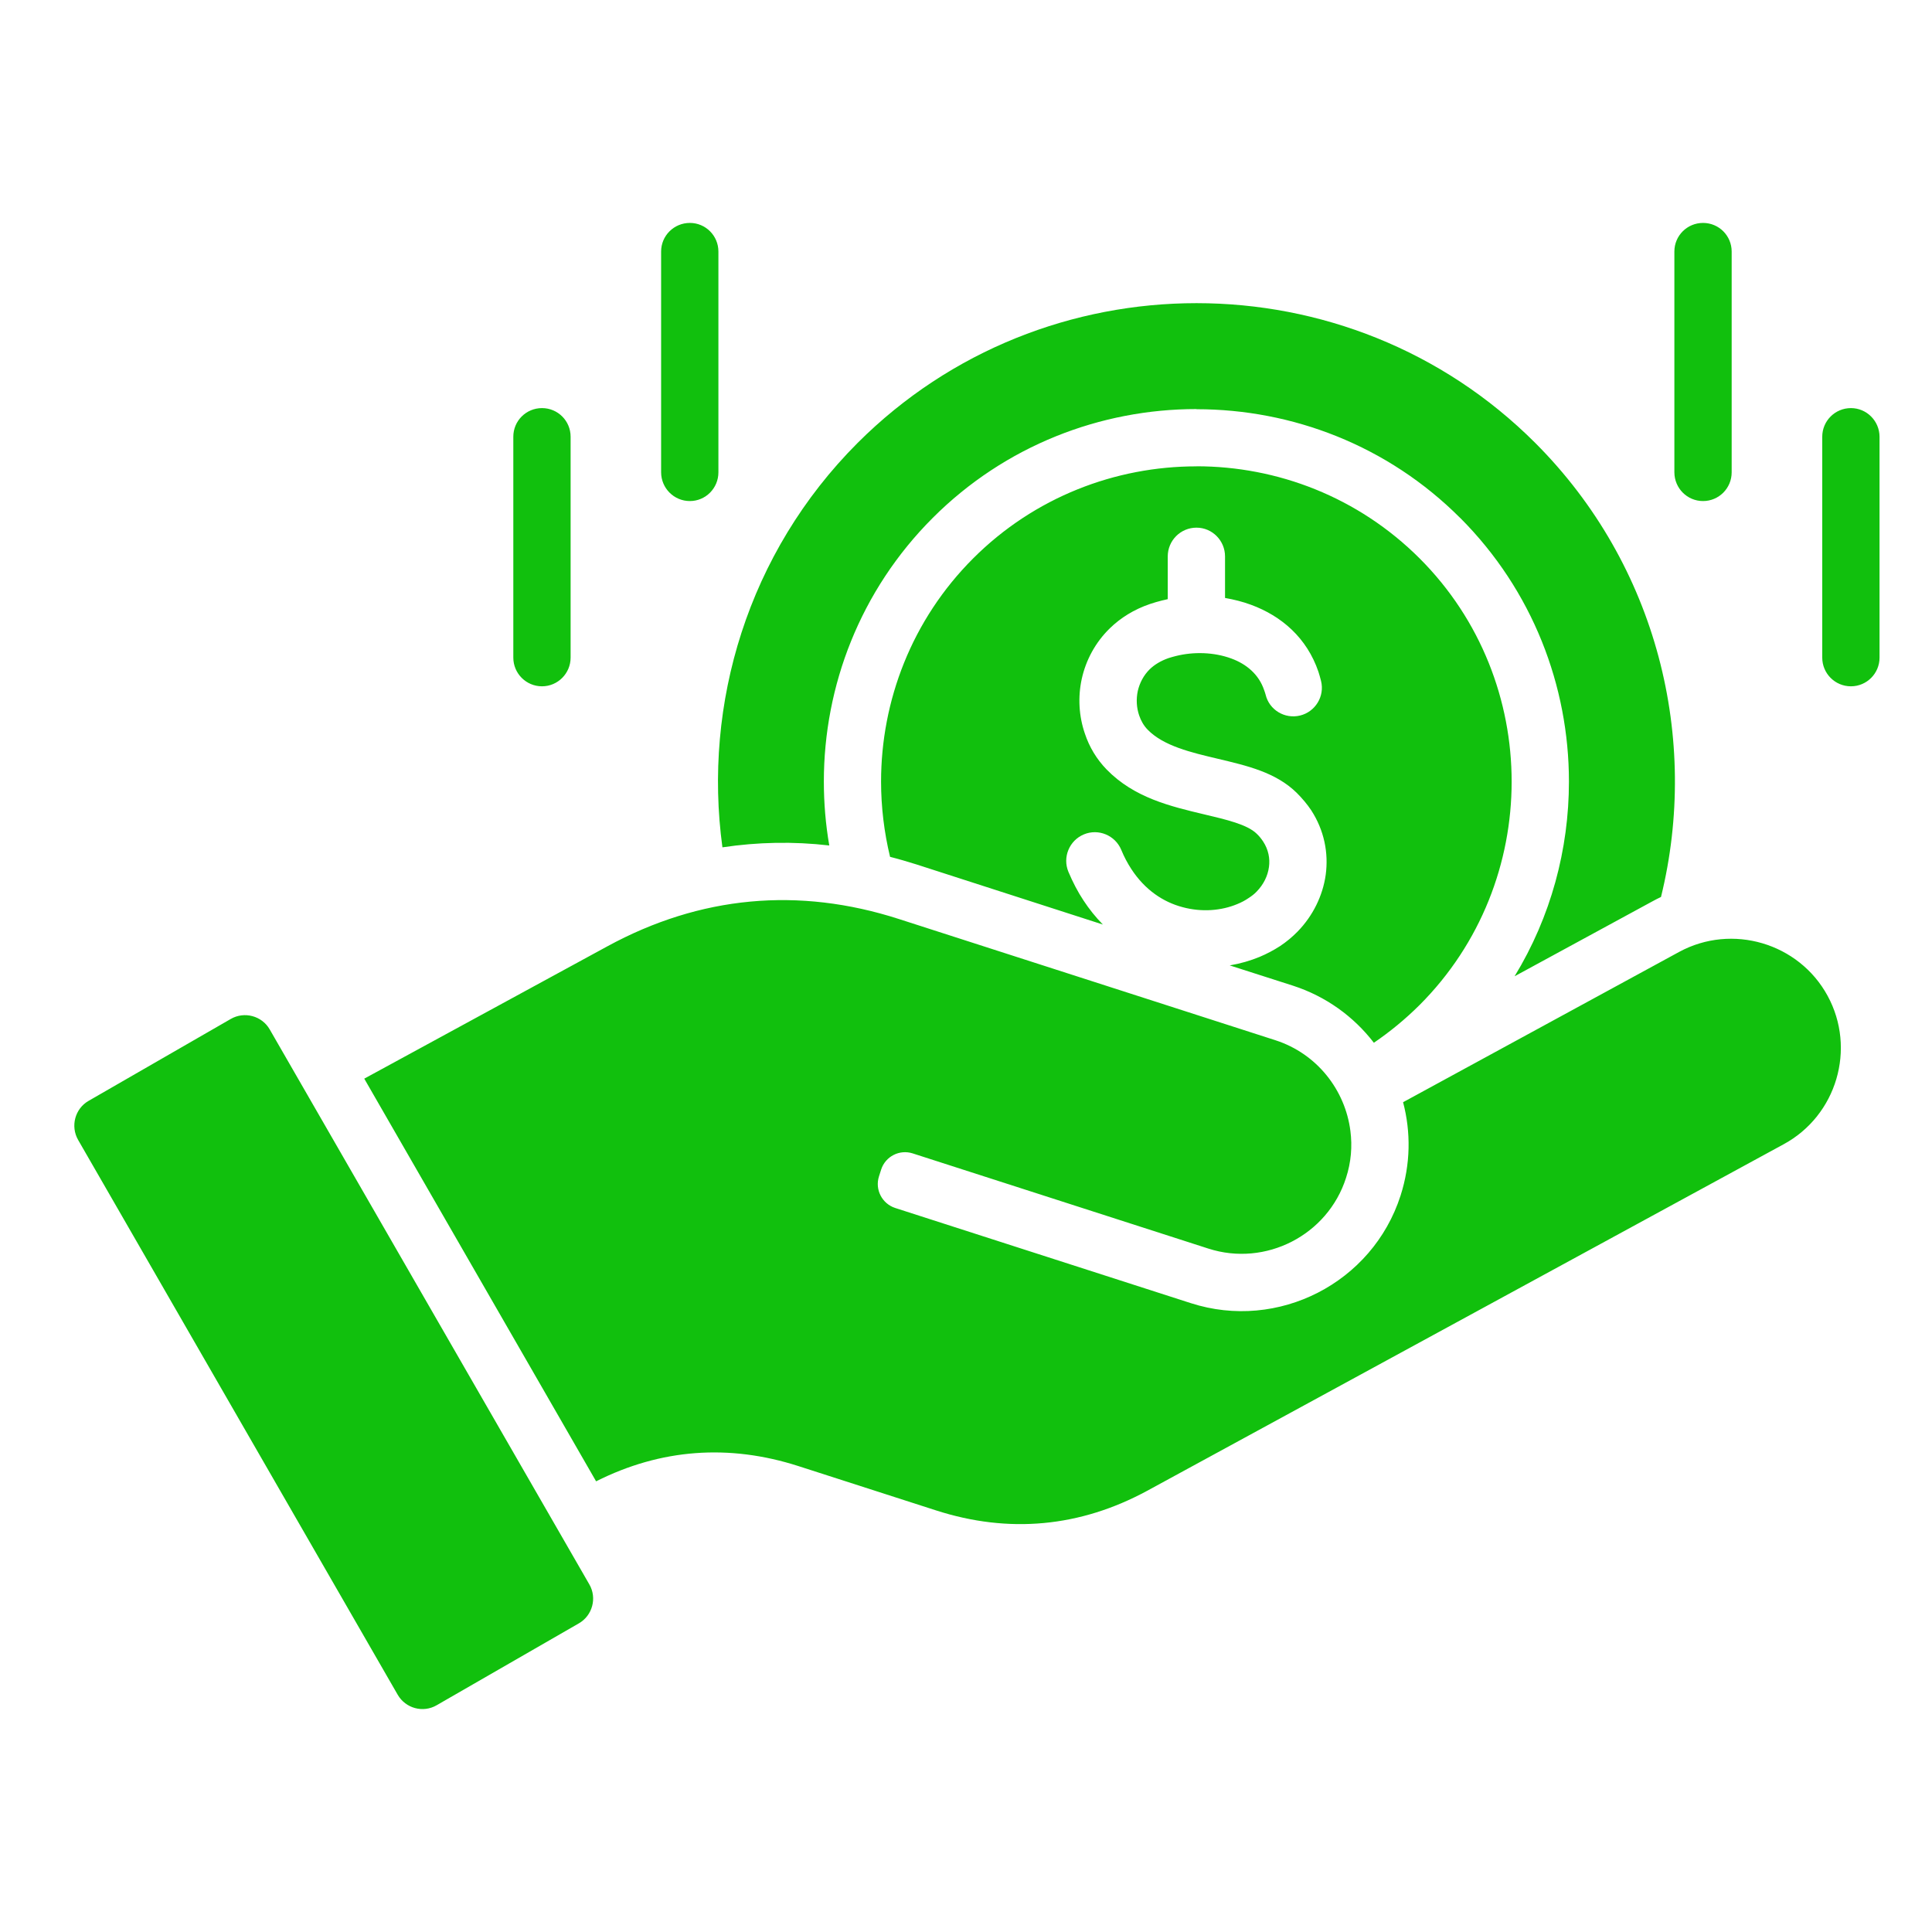  <svg
              width="26"
              height="26"
              viewBox="0 0 26 26"
              fill="none"
              xmlns="http://www.w3.org/2000/svg"
            >
              <path
                d="M11.542 5.96C14.051 3.453 18.153 3.453 20.66 5.96C22.309 7.609 22.874 9.95 22.353 12.071C22.312 12.091 22.27 12.111 22.23 12.134L20.383 13.138C20.871 12.338 21.114 11.429 21.114 10.518C21.114 9.232 20.626 7.947 19.651 6.97H19.65C18.675 5.994 17.389 5.507 16.102 5.507V5.505C14.814 5.505 13.528 5.994 12.552 6.97C11.575 7.947 11.087 9.232 11.087 10.518C11.087 10.806 11.111 11.094 11.16 11.378C10.677 11.322 10.197 11.332 9.722 11.403C9.459 9.471 10.065 7.439 11.542 5.96ZM17.464 12.535C17.392 12.609 17.311 12.676 17.225 12.733C17.138 12.789 17.047 12.837 16.952 12.877C16.826 12.929 16.691 12.968 16.549 12.992L17.401 13.265C17.842 13.408 18.217 13.679 18.489 14.033C18.706 13.885 18.912 13.716 19.105 13.524C19.93 12.698 20.343 11.608 20.343 10.519C20.343 9.431 19.931 8.341 19.105 7.515C18.277 6.688 17.189 6.275 16.101 6.275V6.276C15.012 6.276 13.922 6.689 13.096 7.515C12.27 8.341 11.857 9.431 11.857 10.519C11.857 10.859 11.898 11.199 11.978 11.531C12.096 11.561 12.215 11.596 12.333 11.633L14.842 12.442C14.745 12.343 14.658 12.235 14.582 12.119C14.505 12.003 14.438 11.874 14.378 11.732C14.297 11.536 14.39 11.311 14.586 11.229C14.782 11.147 15.007 11.241 15.089 11.436C15.128 11.532 15.175 11.619 15.226 11.697C15.409 11.977 15.656 12.14 15.914 12.208C16.172 12.278 16.437 12.257 16.655 12.165C16.706 12.144 16.756 12.118 16.801 12.087C16.843 12.06 16.881 12.031 16.911 11.999C17.003 11.905 17.061 11.789 17.077 11.668C17.093 11.554 17.07 11.434 16.999 11.325C16.974 11.287 16.946 11.252 16.912 11.22C16.786 11.096 16.504 11.03 16.208 10.96C15.751 10.851 15.264 10.737 14.892 10.355C14.757 10.216 14.659 10.051 14.6 9.873C14.519 9.638 14.504 9.381 14.558 9.135C14.613 8.887 14.738 8.648 14.936 8.455C15.079 8.316 15.259 8.202 15.477 8.128C15.528 8.11 15.582 8.096 15.638 8.081C15.664 8.076 15.69 8.069 15.715 8.063V7.488C15.715 7.275 15.887 7.101 16.102 7.101C16.314 7.101 16.486 7.275 16.486 7.488V8.047C16.606 8.068 16.723 8.097 16.836 8.139C17.244 8.289 17.587 8.582 17.743 9.041C17.755 9.079 17.767 9.12 17.778 9.164C17.829 9.37 17.702 9.578 17.497 9.629C17.29 9.68 17.081 9.554 17.032 9.348C17.026 9.328 17.021 9.309 17.012 9.287C16.941 9.075 16.773 8.936 16.571 8.862C16.337 8.776 16.064 8.768 15.822 8.829C15.79 8.837 15.758 8.846 15.724 8.857C15.62 8.894 15.537 8.944 15.472 9.007C15.389 9.089 15.337 9.191 15.312 9.298C15.288 9.41 15.295 9.524 15.33 9.627C15.354 9.699 15.393 9.767 15.444 9.819C15.658 10.04 16.034 10.127 16.384 10.21C16.788 10.306 17.169 10.394 17.45 10.669C17.526 10.745 17.592 10.824 17.645 10.903C17.822 11.176 17.88 11.48 17.841 11.771C17.802 12.053 17.669 12.324 17.464 12.535ZM22.598 12.81L18.882 14.833C18.988 15.234 18.984 15.667 18.848 16.09C18.47 17.265 17.201 17.916 16.025 17.537C14.699 17.11 13.373 16.683 12.046 16.256C11.87 16.198 11.772 16.008 11.829 15.831L11.858 15.74C11.915 15.562 12.106 15.465 12.283 15.522C13.61 15.949 14.936 16.376 16.262 16.803C17.032 17.051 17.867 16.623 18.114 15.852C18.183 15.641 18.2 15.426 18.173 15.219C18.103 14.669 17.724 14.18 17.164 13.999C15.475 13.456 13.787 12.911 12.098 12.368C10.746 11.932 9.421 12.056 8.174 12.735L4.902 14.516L8.022 19.935C8.891 19.498 9.808 19.429 10.745 19.73L12.596 20.326C13.576 20.642 14.535 20.552 15.439 20.062L24.005 15.398C24.717 15.011 24.983 14.113 24.595 13.401C24.208 12.69 23.309 12.425 22.598 12.81ZM3.63 13.854C3.525 13.67 3.288 13.607 3.105 13.713L1.192 14.815C1.009 14.92 0.946 15.156 1.051 15.34L5.352 22.807C5.458 22.991 5.694 23.055 5.877 22.948L7.789 21.847C7.973 21.742 8.037 21.505 7.931 21.322L3.63 13.854ZM9.284 6.743C9.496 6.743 9.668 6.57 9.668 6.357V3.385C9.668 3.172 9.496 3 9.284 3C9.07 3 8.897 3.172 8.897 3.385V6.357C8.898 6.57 9.07 6.743 9.284 6.743ZM7.294 9.236C7.507 9.236 7.679 9.062 7.679 8.85V5.877C7.679 5.664 7.507 5.492 7.294 5.492C7.08 5.492 6.908 5.664 6.908 5.877V8.85C6.908 9.062 7.08 9.236 7.294 9.236ZM22.919 6.743C23.132 6.743 23.304 6.57 23.304 6.357V3.385C23.304 3.172 23.132 3 22.919 3C22.705 3 22.533 3.172 22.533 3.385V6.357C22.534 6.57 22.705 6.743 22.919 6.743ZM24.909 5.492C24.695 5.492 24.523 5.665 24.523 5.877V8.85C24.523 9.063 24.695 9.236 24.909 9.236C25.122 9.236 25.294 9.063 25.294 8.85V5.877C25.293 5.665 25.121 5.492 24.909 5.492Z"
                fill="#11C00D"
              />
            </svg>